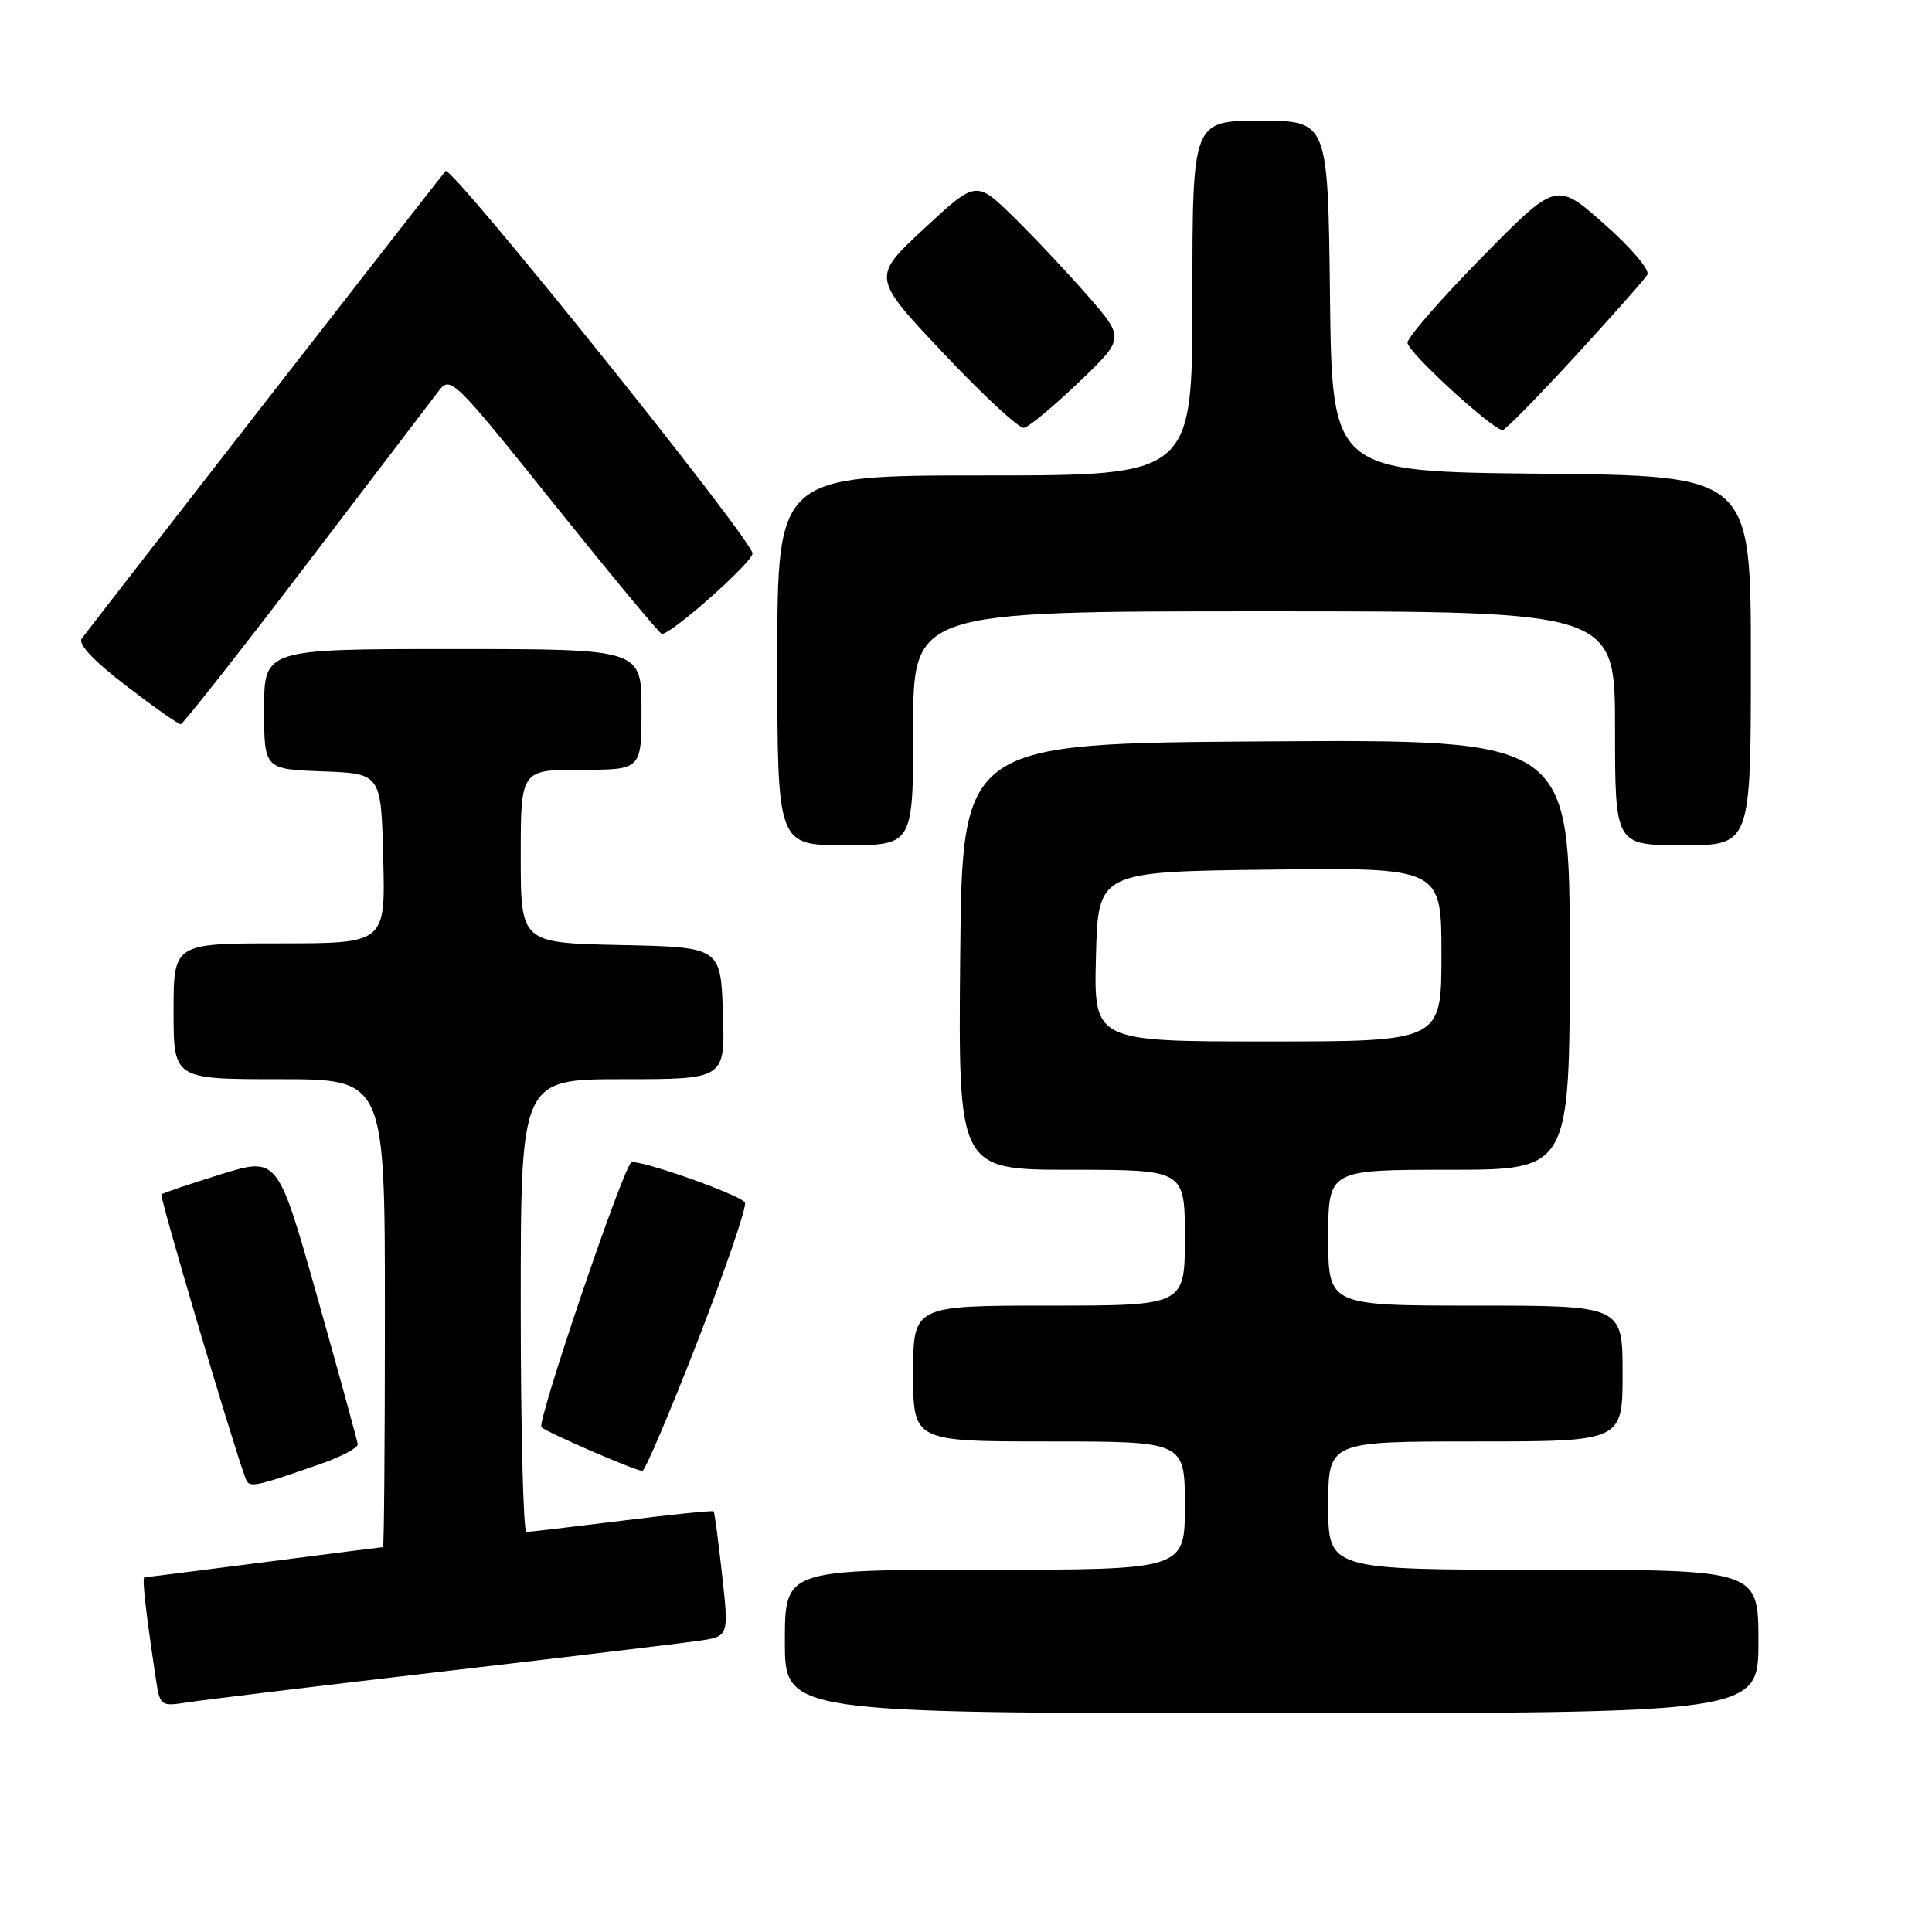 <?xml version="1.0" encoding="UTF-8" standalone="no"?>
<!DOCTYPE svg PUBLIC "-//W3C//DTD SVG 1.1//EN" "http://www.w3.org/Graphics/SVG/1.1/DTD/svg11.dtd" >
<svg xmlns="http://www.w3.org/2000/svg" xmlns:xlink="http://www.w3.org/1999/xlink" version="1.1" viewBox="0 0 256 256">
 <g >
 <path fill="currentColor"
d=" M 233.00 217.50 C 233.00 208.00 233.00 208.00 204.50 208.00 C 176.00 208.00 176.00 208.00 176.00 199.50 C 176.00 191.00 176.00 191.00 195.50 191.00 C 215.00 191.00 215.00 191.00 215.00 182.00 C 215.00 173.00 215.00 173.00 195.50 173.00 C 176.00 173.00 176.00 173.00 176.00 164.00 C 176.00 155.00 176.00 155.00 192.00 155.00 C 208.00 155.00 208.00 155.00 208.00 126.49 C 208.00 97.98 208.00 97.98 167.75 98.24 C 127.50 98.50 127.50 98.50 127.23 126.75 C 126.97 155.00 126.97 155.00 141.98 155.00 C 157.00 155.00 157.00 155.00 157.00 164.00 C 157.00 173.00 157.00 173.00 139.00 173.00 C 121.00 173.00 121.00 173.00 121.00 182.00 C 121.00 191.00 121.00 191.00 139.00 191.00 C 157.00 191.00 157.00 191.00 157.00 199.50 C 157.00 208.00 157.00 208.00 130.50 208.00 C 104.00 208.00 104.00 208.00 104.00 217.50 C 104.00 227.00 104.00 227.00 168.50 227.00 C 233.00 227.00 233.00 227.00 233.00 217.50 Z  M 58.50 221.50 C 75.00 219.58 90.32 217.74 92.54 217.42 C 96.59 216.84 96.59 216.84 95.68 208.67 C 95.19 204.18 94.68 200.39 94.56 200.26 C 94.44 200.12 88.98 200.68 82.42 201.50 C 75.86 202.31 70.16 202.99 69.75 202.99 C 69.34 203.00 69.00 189.50 69.00 173.00 C 69.00 143.00 69.00 143.00 82.54 143.00 C 96.08 143.00 96.08 143.00 95.79 134.25 C 95.50 125.50 95.50 125.50 82.25 125.22 C 69.00 124.94 69.00 124.94 69.00 113.47 C 69.00 102.00 69.00 102.00 77.00 102.00 C 85.00 102.00 85.00 102.00 85.00 94.00 C 85.00 86.00 85.00 86.00 60.00 86.00 C 35.00 86.00 35.00 86.00 35.00 93.96 C 35.00 101.92 35.00 101.92 42.75 102.21 C 50.50 102.50 50.50 102.50 50.78 113.75 C 51.07 125.00 51.07 125.00 37.03 125.00 C 23.00 125.00 23.00 125.00 23.00 134.00 C 23.00 143.00 23.00 143.00 37.00 143.00 C 51.00 143.00 51.00 143.00 51.00 174.00 C 51.00 191.05 50.89 205.00 50.75 205.00 C 50.61 205.00 43.53 205.90 35.00 207.00 C 26.47 208.10 19.34 209.00 19.14 209.00 C 18.80 209.00 19.29 213.39 20.63 222.32 C 21.19 226.08 21.26 226.13 24.85 225.57 C 26.86 225.26 42.00 223.42 58.50 221.50 Z  M 42.50 193.97 C 45.25 193.01 47.45 191.84 47.40 191.36 C 47.34 190.89 44.94 182.13 42.05 171.89 C 36.80 153.28 36.80 153.28 29.27 155.60 C 25.13 156.88 21.58 158.08 21.39 158.27 C 21.12 158.55 30.59 190.57 32.51 195.82 C 33.02 197.21 33.39 197.14 42.50 193.97 Z  M 92.48 177.60 C 96.19 168.02 99.00 159.81 98.71 159.34 C 98.06 158.28 84.23 153.43 83.62 154.05 C 82.32 155.36 71.10 188.49 71.74 189.11 C 72.46 189.80 83.81 194.73 85.11 194.91 C 85.44 194.96 88.76 187.17 92.48 177.60 Z  M 121.00 96.50 C 121.00 81.00 121.00 81.00 167.50 81.00 C 214.00 81.00 214.00 81.00 214.00 96.50 C 214.00 112.00 214.00 112.00 223.00 112.00 C 232.00 112.00 232.00 112.00 232.00 87.52 C 232.00 63.03 232.00 63.03 204.25 62.77 C 176.50 62.50 176.50 62.50 176.23 39.25 C 175.96 16.00 175.96 16.00 166.98 16.00 C 158.00 16.00 158.00 16.00 158.00 39.50 C 158.00 63.00 158.00 63.00 130.50 63.00 C 103.00 63.00 103.00 63.00 103.00 87.50 C 103.00 112.00 103.00 112.00 112.00 112.00 C 121.00 112.00 121.00 112.00 121.00 96.50 Z  M 40.50 74.94 C 49.30 63.40 57.23 53.00 58.11 51.83 C 59.69 49.76 60.04 50.10 73.47 66.85 C 81.03 76.28 87.43 84.00 87.70 84.00 C 89.04 84.00 99.89 74.34 99.71 73.31 C 99.32 71.06 59.77 21.83 59.04 22.66 C 58.40 23.39 13.11 81.58 10.83 84.61 C 10.29 85.32 12.39 87.55 16.70 90.86 C 20.38 93.68 23.64 95.98 23.95 95.96 C 24.25 95.94 31.70 86.48 40.50 74.94 Z  M 142.94 50.66 C 149.04 44.82 149.04 44.82 144.10 39.16 C 141.38 36.05 136.95 31.34 134.25 28.70 C 129.33 23.90 129.33 23.90 122.42 30.32 C 115.51 36.74 115.51 36.74 125.01 46.81 C 130.23 52.35 135.03 56.79 135.67 56.69 C 136.31 56.59 139.58 53.87 142.94 50.66 Z  M 208.68 47.25 C 213.60 41.89 217.93 37.00 218.28 36.40 C 218.65 35.79 216.11 32.80 212.57 29.68 C 206.22 24.06 206.22 24.06 196.36 34.09 C 190.94 39.61 186.50 44.71 186.50 45.42 C 186.50 46.63 197.77 56.97 199.11 56.99 C 199.45 57.00 203.75 52.61 208.68 47.25 Z  M 145.22 126.75 C 145.50 115.50 145.50 115.50 168.25 115.23 C 191.00 114.96 191.00 114.96 191.00 126.48 C 191.00 138.00 191.00 138.00 167.97 138.00 C 144.93 138.00 144.93 138.00 145.22 126.75 Z "/>
</g>
</svg>